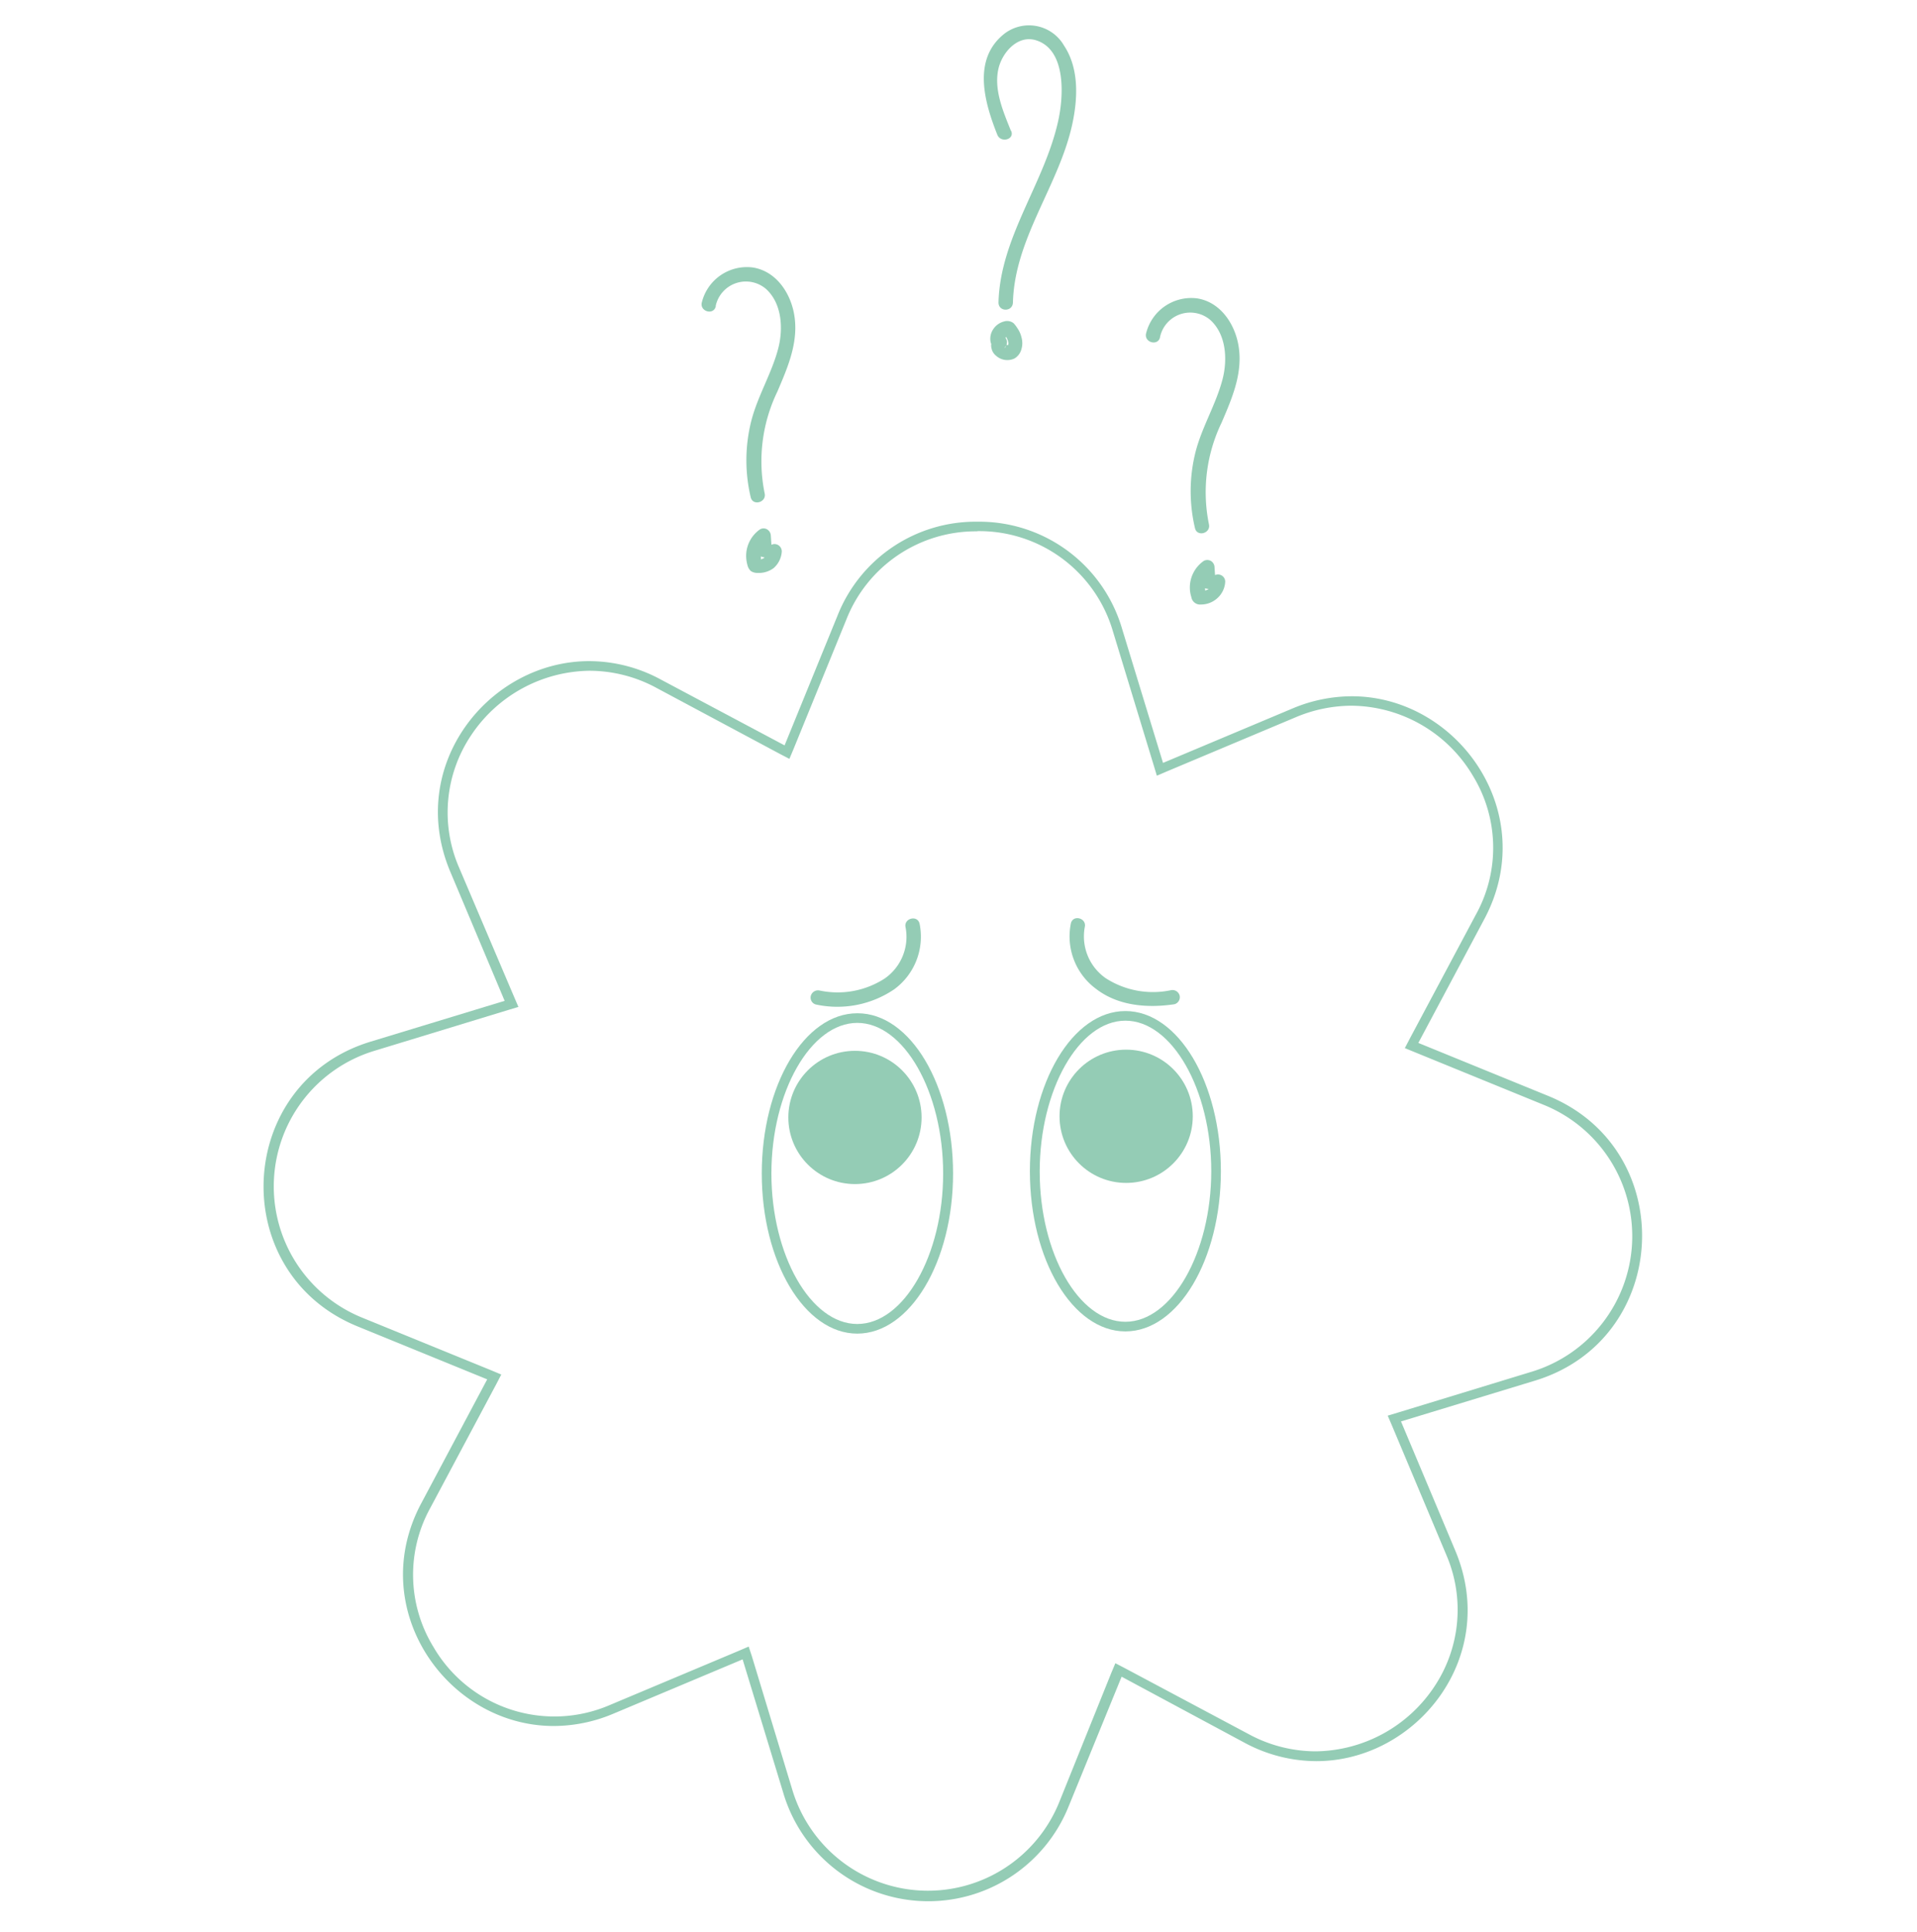 <svg id="ade31f03-577c-4b6b-99e3-2e2963e776d9" data-name="Calque 1" xmlns="http://www.w3.org/2000/svg" viewBox="0 0 199.13 200.67"><defs><style>.abf1dd44-997b-4fb6-b853-785812ae630d{fill:#94ccb5;}</style></defs><title>indecis</title><path class="abf1dd44-997b-4fb6-b853-785812ae630d" d="M101.51,55.16a14.47,14.47,0,0,1,14.1,10.42l4.24,13.92.32,1.06,1-.43,13.42-5.64a15,15,0,0,1,5.81-1.2A14.81,14.81,0,0,1,153,80.57,14.31,14.31,0,0,1,153.3,95l-6.85,12.85-.52,1,1,.41,13.47,5.5a14.71,14.71,0,0,1-1.27,27.69l-13.92,4.25-1.06.32.43,1,5.64,13.42A14.38,14.38,0,0,1,149,175.15a15,15,0,0,1-12.3,6.73,14.66,14.66,0,0,1-7-1.79l-12.84-6.84-1-.52-.42,1L110,187.23A14.71,14.71,0,0,1,82.34,186L78.1,172,77.77,171l-1,.43-13.42,5.64A14.54,14.54,0,0,1,45,171a14.34,14.34,0,0,1-.3-14.4l6.85-12.85.52-1-1-.42-13.48-5.5a14.71,14.71,0,0,1,1.27-27.69l13.93-4.25,1.06-.32-.43-1L47.7,90.13a14.38,14.38,0,0,1,1.22-13.74,15,15,0,0,1,12.29-6.73,14.66,14.66,0,0,1,7,1.79L81,78.29l1,.52.42-1,5.5-13.48a14.45,14.45,0,0,1,13.59-9.15m0-1A15.42,15.42,0,0,0,87,63.93l-5.5,13.48L68.64,70.57a15.66,15.66,0,0,0-7.43-1.91c-10.4,0-19.08,10.81-14.44,21.86l5.65,13.42-13.93,4.24c-14.14,4.31-15,24-1.35,29.57l13.47,5.5L43.77,156.1c-5.88,11,2.71,23.15,13.75,23.15a16,16,0,0,0,6.2-1.28l13.42-5.64,4.24,13.92A15.71,15.71,0,0,0,111,187.61l5.51-13.48L129.3,181a15.81,15.81,0,0,0,7.43,1.9c10.4,0,19.08-10.81,14.44-21.86l-5.64-13.42,13.93-4.24c14.14-4.31,15-24,1.35-29.57l-13.48-5.5,6.85-12.85c5.88-11-2.72-23.15-13.76-23.15a15.93,15.93,0,0,0-6.19,1.28l-13.42,5.64-4.25-13.92a15.46,15.46,0,0,0-15-11.13Z"/><path class="abf1dd44-997b-4fb6-b853-785812ae630d" d="M89.05,106.23c4.84,0,8.92,7.16,8.92,15.64s-4.08,15.63-8.92,15.63-8.92-7.16-8.92-15.63,4.08-15.64,8.92-15.64m0-1c-5.48,0-9.92,7.45-9.92,16.64s4.44,16.63,9.92,16.63S99,131.05,99,121.87s-4.44-16.64-9.92-16.64Z"/><path class="abf1dd44-997b-4fb6-b853-785812ae630d" d="M116.9,106c4.84,0,8.92,7.16,8.92,15.63s-4.08,15.64-8.92,15.64S108,130.15,108,121.67,112.07,106,116.9,106m0-1c-5.48,0-9.92,7.45-9.92,16.63s4.44,16.64,9.92,16.64,9.92-7.45,9.92-16.64S122.38,105,116.9,105Z"/><circle class="abf1dd44-997b-4fb6-b853-785812ae630d" cx="88.81" cy="116.05" r="6.92"/><circle class="abf1dd44-997b-4fb6-b853-785812ae630d" cx="116.98" cy="115.93" r="6.92"/><path class="abf1dd44-997b-4fb6-b853-785812ae630d" d="M105,13.56c-.8-2-1.79-4.27-1.28-6.45.4-1.68,2-3.51,3.89-2.93,3.23,1,2.86,6,2.29,8.47-1.46,6.48-6,12-6.18,18.76,0,1,1.47,1,1.5,0,.18-6.7,4.79-12.14,6.17-18.54.57-2.66.71-5.76-.86-8.13a4.2,4.2,0,0,0-6.26-1.19C101,6.2,102.25,10.61,103.6,14c.36.88,1.81.5,1.44-.4Z"/><path class="abf1dd44-997b-4fb6-b853-785812ae630d" d="M104.37,35.25s0-.06,0-.09l0,.2a1,1,0,0,1,0-.25l0,.2a2.5,2.5,0,0,1,.07-.26l-.07.18a1.82,1.82,0,0,1,.15-.27l-.12.16a1.52,1.52,0,0,1,.22-.22l-.15.12a1,1,0,0,1,.26-.16l-.18.08.23-.07-.2,0h.22l-.53-.21a1.63,1.63,0,0,1,.17.2l-.12-.15a2.7,2.7,0,0,1,.35.59l-.07-.18a2,2,0,0,1,.15.54l0-.2a2.41,2.41,0,0,1,0,.38l0-.2a1.11,1.11,0,0,1-.08.3l.08-.18a1.28,1.28,0,0,1-.15.25l.12-.16a.34.34,0,0,1-.12.12l.16-.11-.15.08.18-.07-.17,0,.2,0h-.24l.2,0a1.47,1.47,0,0,1-.28-.08l.18.07a1.23,1.23,0,0,1-.25-.14l.16.12a1,1,0,0,1-.18-.18l.11.15a.53.53,0,0,1-.08-.15l.07.18,0-.12,0,.2a.21.21,0,0,1,0-.11l0,.2,0-.1-.08.18.06-.11-.11.16a.18.18,0,0,1,0-.07.75.75,0,0,0,0-1.06.76.76,0,0,0-1.06,0A1.21,1.21,0,0,0,103,36.2a1.32,1.32,0,0,0,.46.74,1.75,1.75,0,0,0,1.92.29,1.6,1.6,0,0,0,.73-1,2.15,2.15,0,0,0,0-1.18,2.78,2.78,0,0,0-.45-1,3.05,3.05,0,0,0-.38-.49,1.09,1.09,0,0,0-1-.17,1.9,1.9,0,0,0-1.12.82,1.75,1.75,0,0,0-.24,1.39.75.75,0,0,0,1.44-.4Z"/><path class="abf1dd44-997b-4fb6-b853-785812ae630d" d="M120.5,35a3.21,3.21,0,0,1,5.21-1.78c1.67,1.5,1.81,4.11,1.29,6.14-.67,2.59-2.11,4.91-2.79,7.49a16.66,16.66,0,0,0-.08,8c.22.94,1.66.54,1.45-.4a16.64,16.64,0,0,1,1.32-10.57c1.13-2.63,2.3-5.33,1.7-8.25-.45-2.17-1.92-4.27-4.23-4.64a4.83,4.83,0,0,0-5.32,3.64c-.22.94,1.23,1.34,1.45.4Z"/><path class="abf1dd44-997b-4fb6-b853-785812ae630d" d="M125.86,60.55c0,.21,0-.12,0,0a.94.94,0,0,1,0,.16s0,.05,0,.08,0,.05,0-.06,0,.1-.08.14l-.09.15c-.08.11.11-.13,0,0a2.61,2.61,0,0,0-.24.23l0,0-.07,0-.15.08c-.06,0-.14,0,0,0l-.16.05-.16,0c-.13,0,.2,0,0,0h-.16c-.21,0,.12,0,0,0l.44.34c0,.06.06.16,0,0l0-.1a1.21,1.21,0,0,1,0-.18,1.29,1.29,0,0,0,0-.19c0,.05,0,.18,0,.05V61.3a2.81,2.81,0,0,1,0-.41c0-.13,0,.14,0,0s0-.06,0-.08a1.6,1.6,0,0,1,0-.21,1.39,1.39,0,0,1,.06-.19l0-.08c0-.14-.06.12,0,0a2.43,2.43,0,0,1,.2-.35l0-.07c.09-.13-.08.1,0,0l.12-.14.16-.15.06-.06c.12-.1-.14.11,0,0l-1.13-.65.1,1.5a.75.75,0,0,0,1.5,0l-.1-1.5a.78.78,0,0,0-.37-.65.76.76,0,0,0-.76,0,3.37,3.37,0,0,0-1.43,2.92,3.29,3.29,0,0,0,.15.82.92.92,0,0,0,1,.78,2.51,2.51,0,0,0,1.67-.63,2.45,2.45,0,0,0,.85-1.74.75.75,0,0,0-1.5,0Z"/><path class="abf1dd44-997b-4fb6-b853-785812ae630d" d="M74.35,31.74A3.21,3.21,0,0,1,79.56,30c1.67,1.5,1.81,4.12,1.29,6.15-.67,2.59-2.11,4.9-2.79,7.49a16.66,16.66,0,0,0-.08,8c.22.94,1.66.54,1.45-.4a16.63,16.63,0,0,1,1.32-10.57c1.13-2.64,2.3-5.33,1.7-8.25-.45-2.17-1.92-4.27-4.24-4.64a4.82,4.82,0,0,0-5.31,3.64c-.22.94,1.23,1.34,1.45.4Z"/><path class="abf1dd44-997b-4fb6-b853-785812ae630d" d="M79.71,57.29c0,.21,0-.12,0,0a1,1,0,0,1,0,.17.19.19,0,0,0,0,.08c0,.07,0,.05,0-.07,0,.05,0,.1-.07.15l-.09.14c-.08.12.11-.12,0,0a2.72,2.72,0,0,0-.24.24l0,0-.07,0-.15.09c-.07,0-.15,0,0,0l-.16.06-.16,0c-.13,0,.2,0,0,0h-.17c-.2,0,.13,0,0,0l.45.34c0,.05.06.15,0,0l0-.1a1.05,1.05,0,0,1,0-.19c0-.06,0-.12,0-.18s0,.17,0,.05V58a2.67,2.67,0,0,1,0-.4c0-.14,0,.14,0,0s0-.06,0-.09a1.6,1.6,0,0,1,0-.21.64.64,0,0,1,.06-.18s0-.05,0-.08-.06.12,0,0a3.9,3.9,0,0,1,.19-.35l.05-.07c.09-.13-.08.1,0,0l.12-.15.15-.14.07-.06c.12-.1-.14.1,0,0l-1.12-.64.1,1.5a.75.75,0,0,0,1.5,0l-.1-1.5a.79.79,0,0,0-.38-.65.72.72,0,0,0-.75,0,3.36,3.36,0,0,0-1.43,2.91,3.79,3.79,0,0,0,.14.83,1.23,1.23,0,0,0,.35.59,1.24,1.24,0,0,0,.71.19A2.57,2.57,0,0,0,80.36,59a2.49,2.49,0,0,0,.85-1.75.77.77,0,0,0-.75-.75.76.76,0,0,0-.75.75Z"/><path class="abf1dd44-997b-4fb6-b853-785812ae630d" d="M121.61,102.84a9.07,9.07,0,0,1-6.75-1.25,5.29,5.29,0,0,1-2.18-5.3c.23-.94-1.21-1.34-1.44-.4a6.77,6.77,0,0,0,2.63,6.82c2.3,1.77,5.36,2,8.14,1.58a.76.76,0,0,0,.52-.92.77.77,0,0,0-.92-.53Z"/><path class="abf1dd44-997b-4fb6-b853-785812ae630d" d="M84.75,104.32a10.53,10.53,0,0,0,8.14-1.58,6.77,6.77,0,0,0,2.63-6.82c-.23-.94-1.68-.54-1.45.4a5.27,5.27,0,0,1-2.17,5.3,9,9,0,0,1-6.75,1.25.78.78,0,0,0-.92.53.74.74,0,0,0,.52.92Z"/></svg>